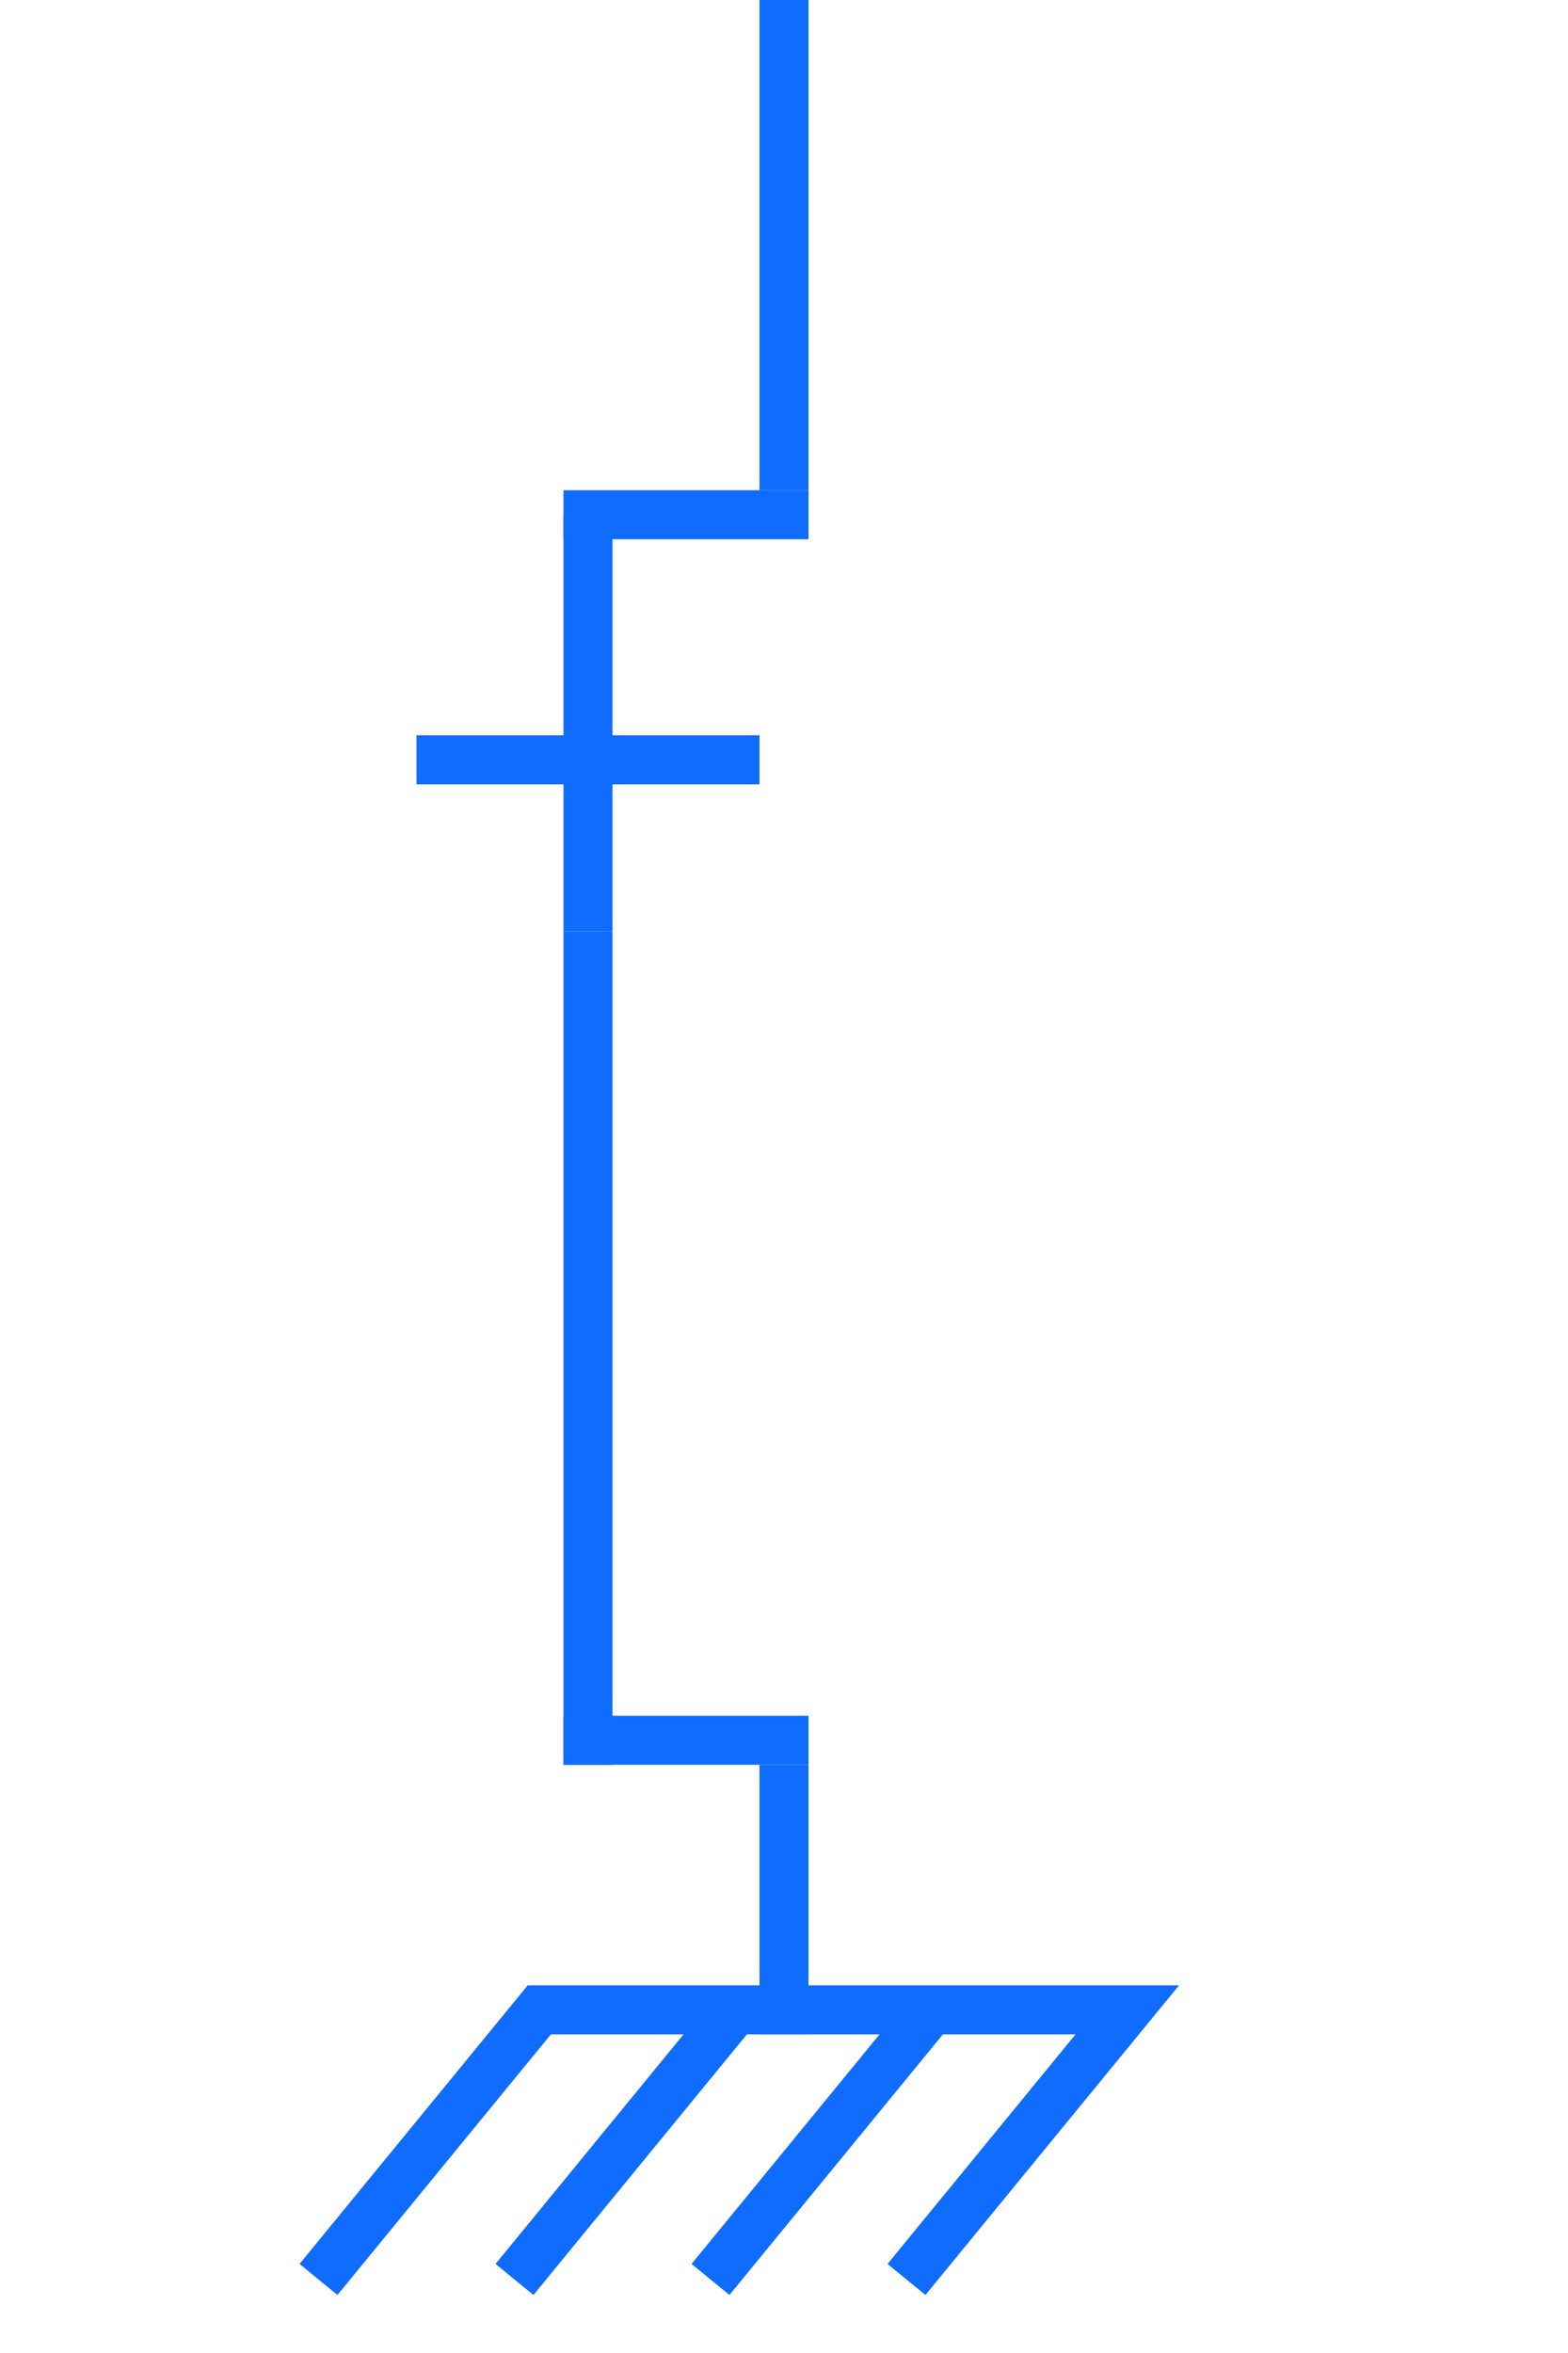 <?xml version="1.0" encoding="UTF-8"?>
<svg width="32px" height="48px" viewBox="-4.0 0.0 32 48" version="1.1" xmlns="http://www.w3.org/2000/svg" xmlns:xlink="http://www.w3.org/1999/xlink">
    <!-- Generator: Sketch 52.5 (67469) - http://www.bohemiancoding.com/sketch -->
    <title>ground-switch-closed-ansi</title>
    <desc>Created with Sketch.</desc>
    <g id="Project-Modelling-–-GIS-&amp;-SLD" stroke="none" stroke-width="1" fill="none" fill-rule="evenodd" opacity="1">
        <g id="Artboard" transform="translate(-2604, -748)" fill-rule="nonzero" stroke="#0f6cff">
            <g id="32-/-sld-/-vertical-/-box-icon-/-normal-copy-4" transform="translate(2600, 740)">
                <g id="sld-/-ansi-/-ground-switch-(closed)-/-black" transform="translate(4, 8)">
                    <path d="M12,0 L12,10" id="Path"></path>
                    <path d="M10,8 L10,13" id="Path" transform="translate(10, 10.5) rotate(90) translate(-10, -10.5) "></path>
                    <path d="M10,33 L10,38" id="Path" transform="translate(10, 35.5) rotate(90) translate(-10, -35.5) "></path>
                    <path d="M8,10.5 L8,19" id="Path"></path>
                    <path d="M8,19 L8,36" id="Path"></path>
                    <path d="M12,36 L12,41.5" id="Path"></path>
                    <polyline id="Path-11" points="12 41 19.006 41 14.5 46.5"></polyline>
                    <path d="M15.006,41 L10.5,46.5" id="Path-11"></path>
                    <path d="M11.006,41 L6.5,46.5" id="Path-11"></path>
                    <polyline id="Path-11" points="12 41 7.006 41 2.5 46.5"></polyline>
                    <path d="M7.5,11.5 L7.5,18.5" id="Path" transform="translate(7.5, 15.5) rotate(90) translate(-7.5, -15.5) "></path>
                </g>
            </g>
        </g>
    </g>
</svg>
